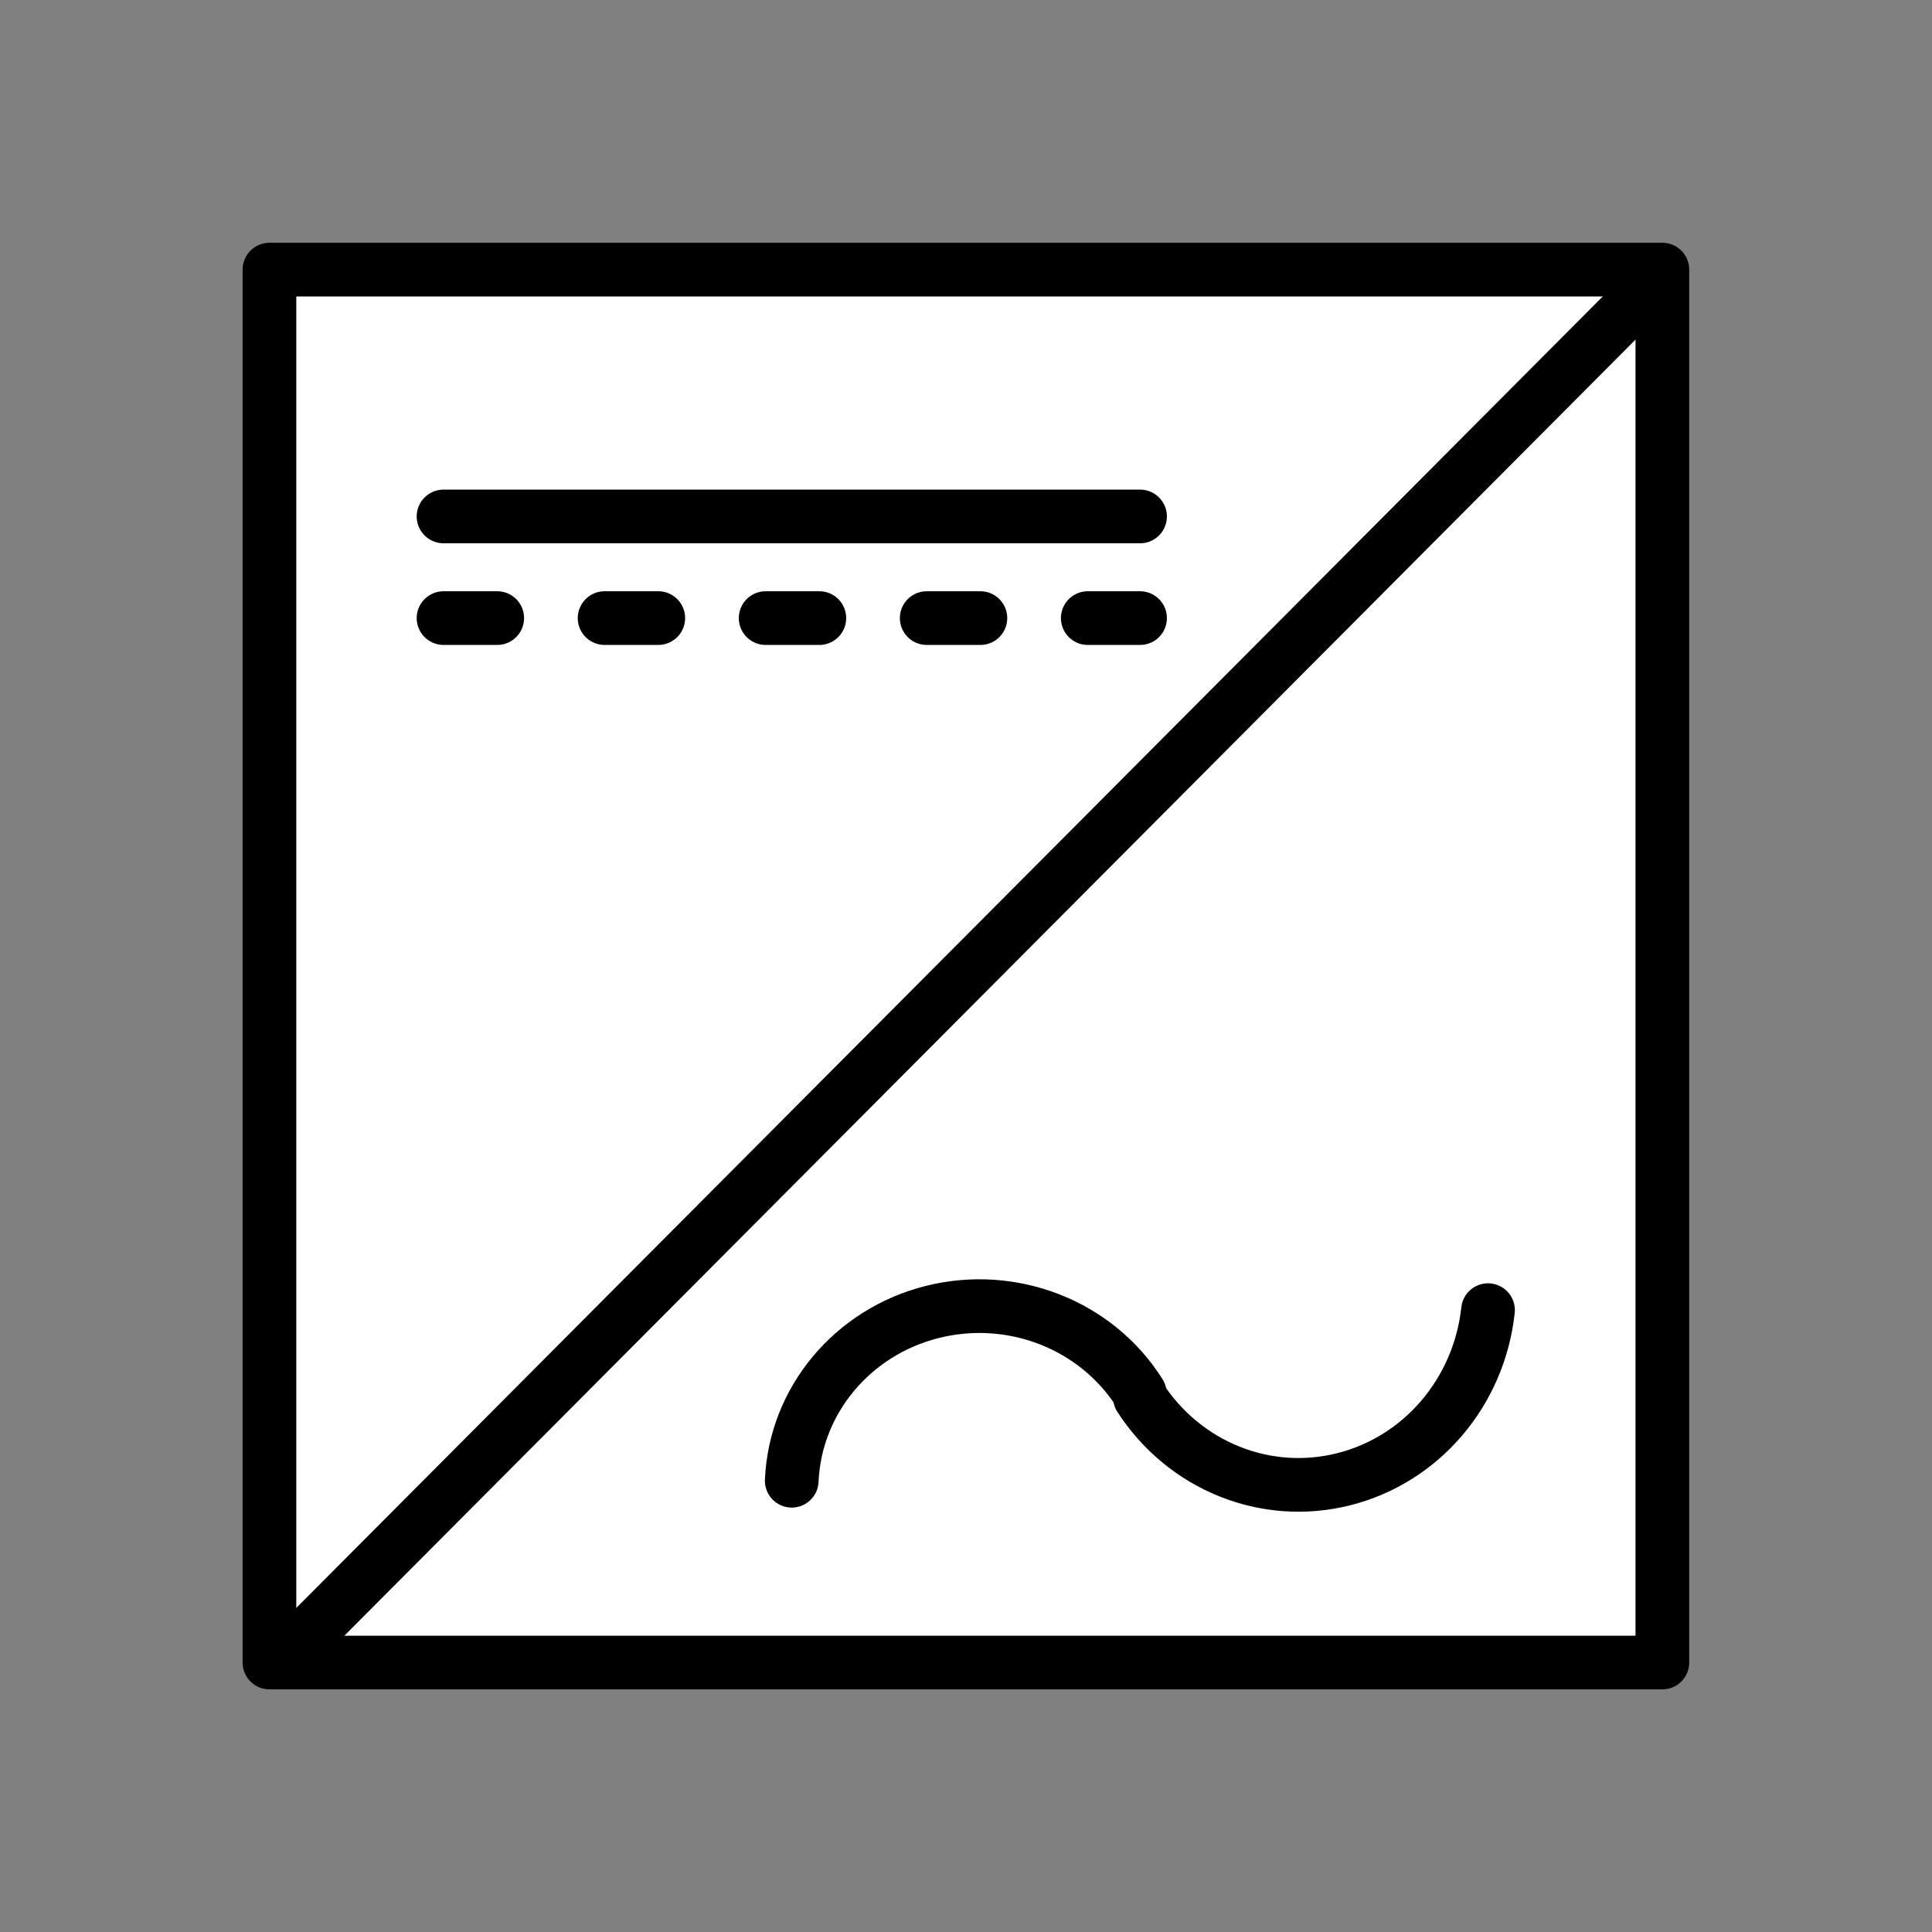 <?xml version="1.0" encoding="UTF-8" standalone="no"?>
<!--
/*******************************************************************************
* Copyright (c) 2010-2016 ITER Organization.
* All rights reserved. This program and the accompanying materials
* are made available under the terms of the Eclipse Public License v1.0
* which accompanies this distribution, and is available at
* http://www.eclipse.org/legal/epl-v10.html
******************************************************************************/
-->
<!--
/*******************************************************************************
* Copyright (c) 2010-2016 ITER Organization.
* All rights reserved. This program and the accompanying materials
* are made available under the terms of the Eclipse Public License v1.0
* which accompanies this distribution, and is available at
* http://www.eclipse.org/legal/epl-v10.html
******************************************************************************/
-->

<svg
   xmlns:dc="http://purl.org/dc/elements/1.1/"
   xmlns:cc="http://creativecommons.org/ns#"
   xmlns:rdf="http://www.w3.org/1999/02/22-rdf-syntax-ns#"
   xmlns:svg="http://www.w3.org/2000/svg"
   xmlns="http://www.w3.org/2000/svg"
   xmlns:sodipodi="http://sodipodi.sourceforge.net/DTD/sodipodi-0.dtd"
   xmlns:inkscape="http://www.inkscape.org/namespaces/inkscape"
   width="68pt"
   height="68pt"
   viewBox="0 0 68 68"
   version="1.1"
   id="svg2"
   inkscape:version="0.91 r13725"
   sodipodi:docname="EG Direct To Alternating.svg">
  <rect x="0" y="0" width="68" height="68" fill="#808080" stroke="none"/>
  <defs
     id="defs19" />
  <sodipodi:namedview
     pagecolor="#ffffff"
     bordercolor="#666666"
     borderopacity="1"
     objecttolerance="10"
     gridtolerance="10"
     guidetolerance="10"
     inkscape:pageopacity="0"
     inkscape:pageshadow="2"
     inkscape:window-width="1366"
     inkscape:window-height="706"
     id="namedview17"
     showgrid="false"
     inkscape:zoom="2.9769195"
     inkscape:cx="3.9353112"
     inkscape:cy="42.5"
     inkscape:window-x="-8"
     inkscape:window-y="-8"
     inkscape:window-maximized="1"
     inkscape:current-layer="surface1" />
  <g
     id="surface1"
     transform="matrix(0.763,0,0,0.763,8.041,8.047)">
    <path
       style="fill:#ffffff;fill-opacity:1;fill-rule:evenodd;stroke:#000000;stroke-width:1.311;stroke-linecap:round;stroke-linejoin:round;stroke-miterlimit:3;stroke-opacity:1;stroke-dasharray:none"
       d="m 9.17228e-4,2.001 34.015,0 0,34.015 -34.015,0 z"
       transform="matrix(1.889,0,0,1.889,1.889,-1.889)"
       id="path5"
       inkscape:connector-curvature="0" />
    <path
       style="fill:none;stroke:#000000;stroke-width:2.476;stroke-linecap:round;stroke-linejoin:round;stroke-miterlimit:3;stroke-dasharray:none;stroke-opacity:1"
       d="M 3.472,65.036 65.04,3.232"
       id="path7"
       inkscape:connector-curvature="0" />
    <path
       style="fill:none;stroke:#000000;stroke-width:1.311;stroke-linecap:round;stroke-linejoin:round;stroke-miterlimit:3;stroke-opacity:1;stroke-dasharray:none"
       d="m 7.77435e-4,36.019 17.009,0"
       transform="matrix(1.889,0,0,1.889,9.92,-54.763)"
       id="path9"
       inkscape:connector-curvature="0" />
    <path
       style="fill:none;stroke:#000000;stroke-width:1.311;stroke-linecap:round;stroke-linejoin:round;stroke-miterlimit:3;stroke-dasharray:1.311,2.622;stroke-opacity:1;stroke-dashoffset:0"
       d="m 7.77435e-4,36.021 17.009,0"
       transform="matrix(1.889,0,0,1.889,9.92,-50.078)"
       id="path11"
       inkscape:connector-curvature="0" />
    <path
       style="fill:none;stroke:#000000;stroke-width:1.311;stroke-linecap:round;stroke-linejoin:round;stroke-miterlimit:3;stroke-opacity:1;stroke-dasharray:none"
       d="M 2.68266e-4,33.889 C 1.086,35.566 3.071,36.367 4.972,35.889 6.874,35.413 8.283,33.763 8.5,31.759"
       transform="matrix(1.889,0,0,1.889,42.046,-10.103)"
       id="path13"
       inkscape:connector-curvature="0" />
    <path
       style="fill:none;stroke:#000000;stroke-width:1.311;stroke-linecap:round;stroke-linejoin:round;stroke-miterlimit:3;stroke-opacity:1;stroke-dasharray:none"
       d="M 5.07851e-4,36.021 C 0.085,34.062 1.481,32.389 3.435,31.899 c 1.956,-0.49 4.012,0.318 5.065,1.991"
       transform="matrix(1.889,0,0,1.889,25.983,-10.285)"
       id="path15"
       inkscape:connector-curvature="0" />
  </g>
</svg>
